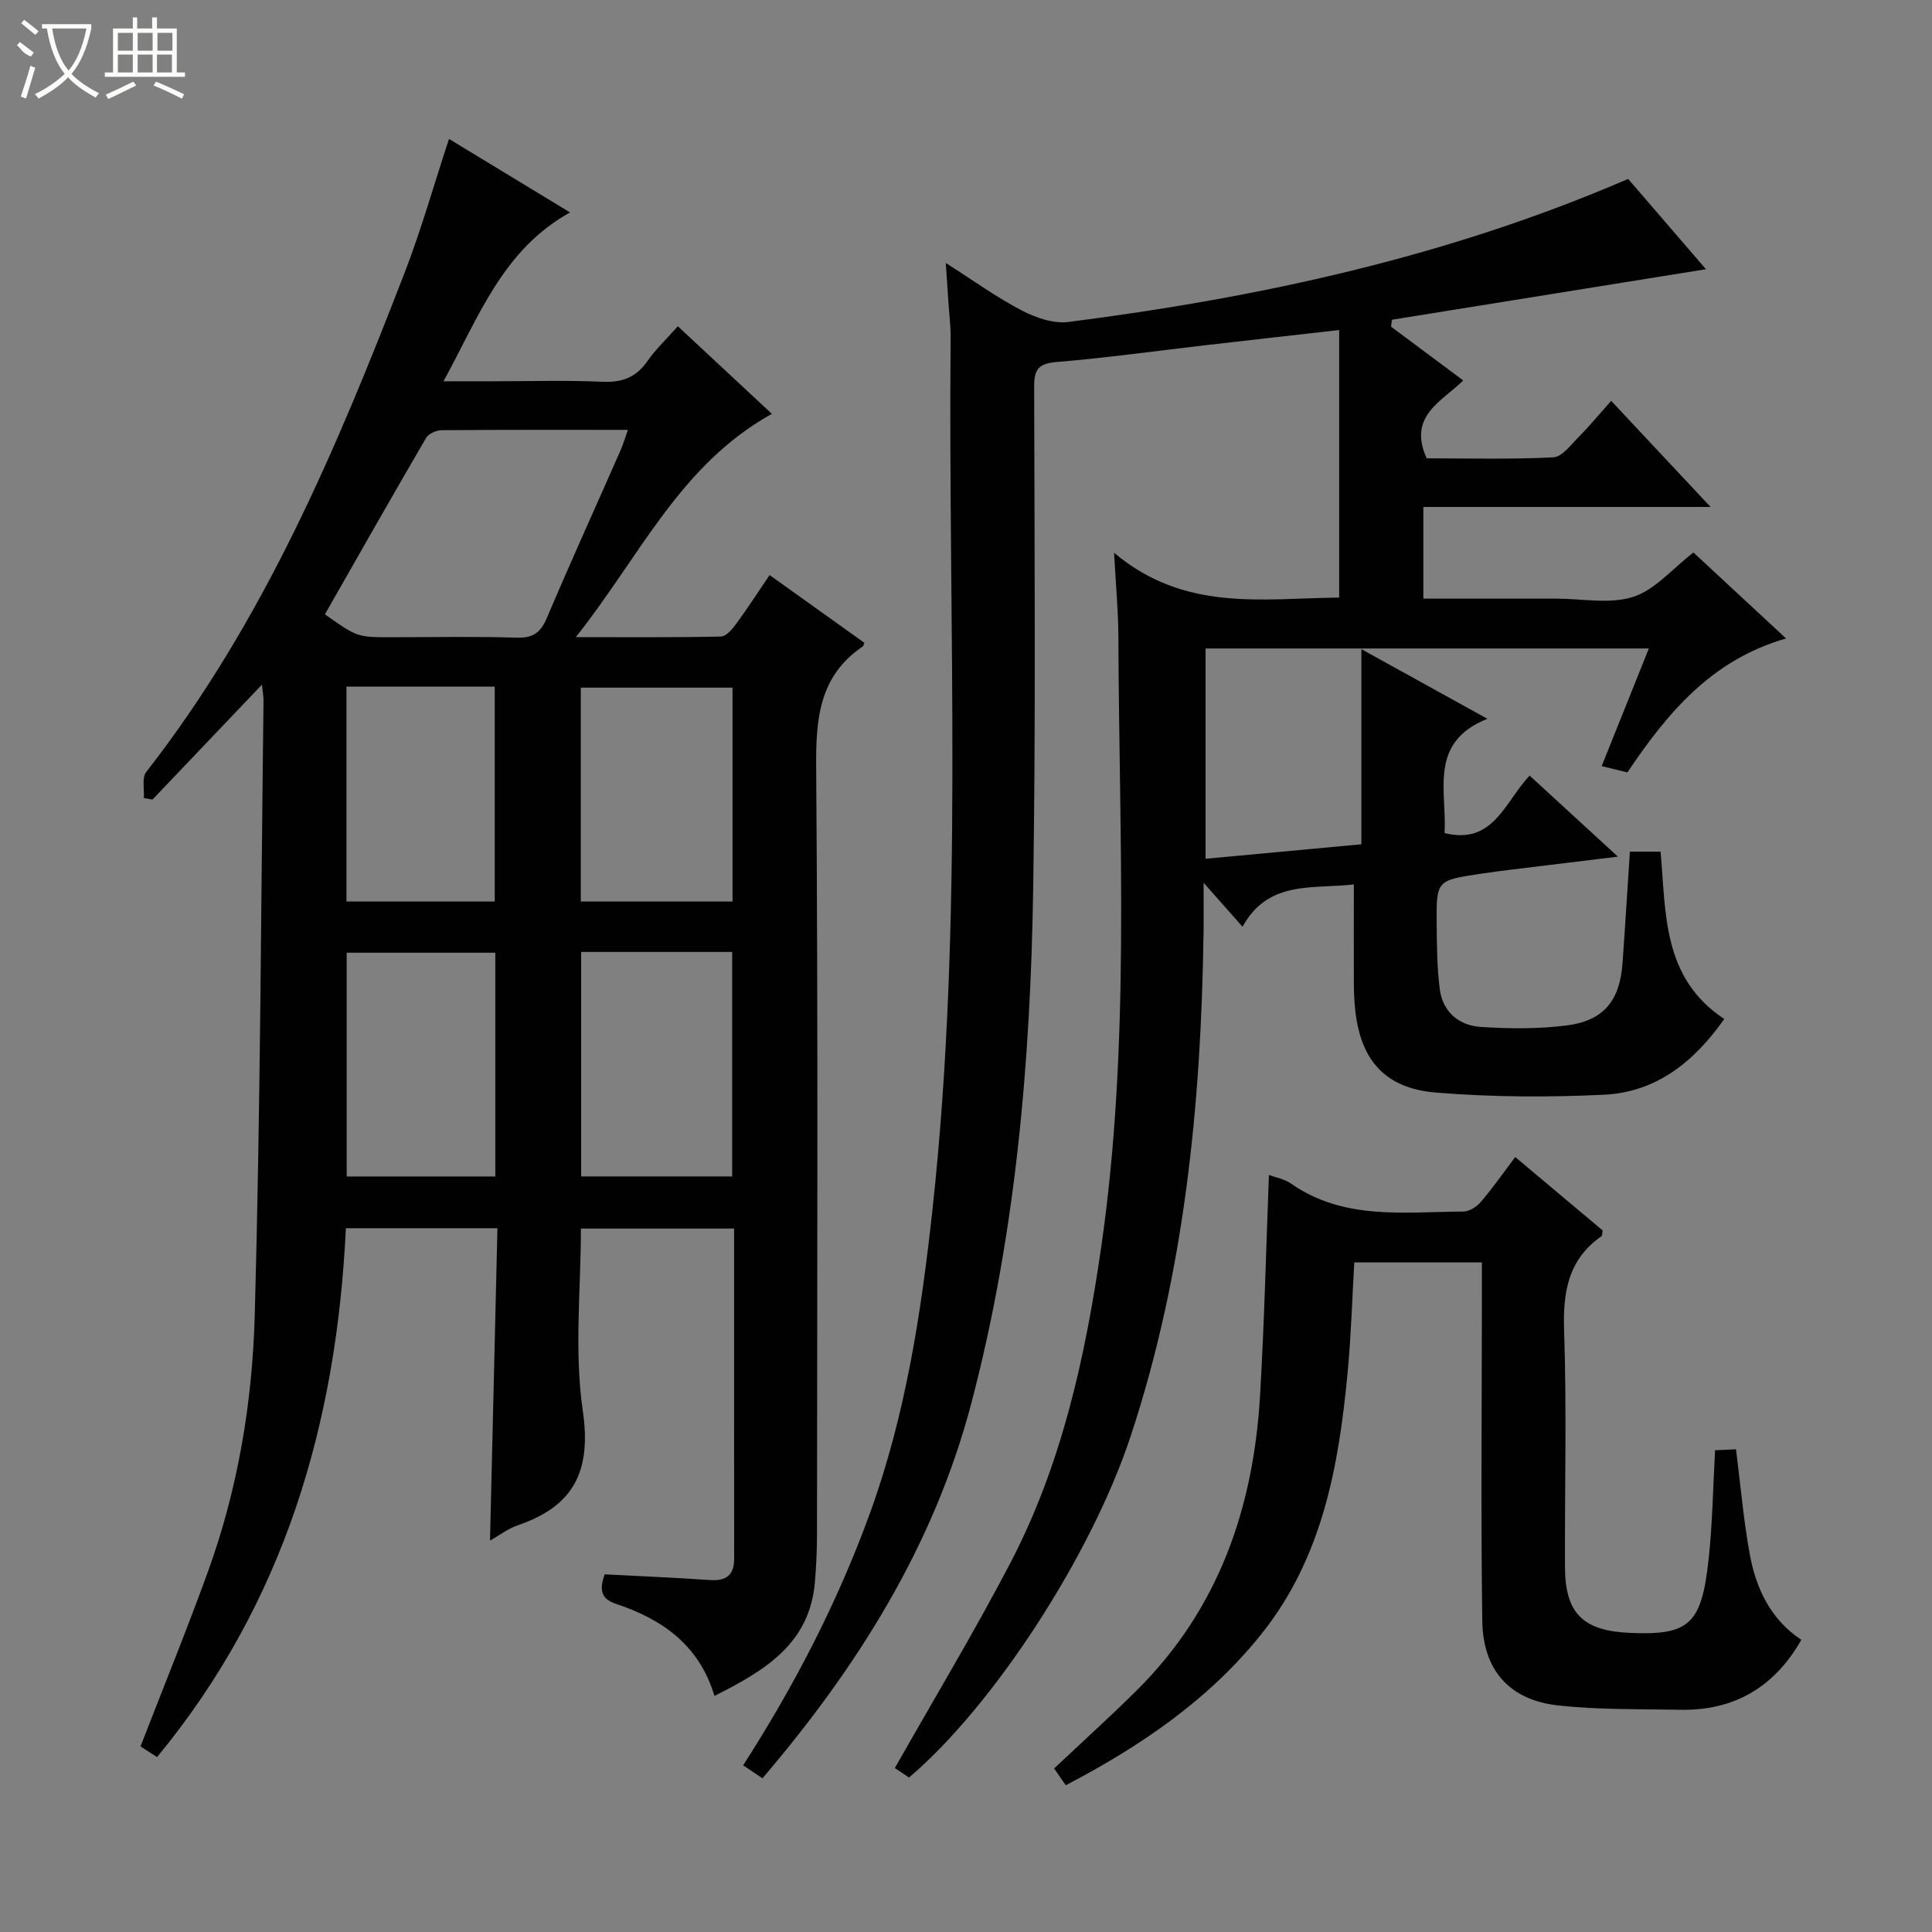 <svg enable-background="new 0 0 400 400" viewBox="0 0 400 400" xmlns="http://www.w3.org/2000/svg"><rect x="0" y="0" width="400" height="400" fill="#808080" stroke="none"/><g fill="#010102"><path d="m188.2 368.02c-1.13-.76-2.32-1.56-2.93-1.97 8.12-14.34 16.44-28.15 23.89-42.41 10.67-20.42 15.52-42.61 18.81-65.28 6.11-42.1 3.72-84.41 3.58-126.66-.02-5.1-.51-10.19-.89-17.25 14.63 12.3 30.64 9.43 46.6 9.27 0-18.45 0-36.7 0-55.39-9.45 1.07-18.64 2.1-27.82 3.16-10.22 1.18-20.42 2.61-30.67 3.46-3.74.31-4.67 1.5-4.66 5.1.07 34.66.34 69.32-.2 103.98-.56 35.95-3.64 71.72-12.84 106.62-7.75 29.37-23.5 54.43-43.21 77.53-1.45-.98-2.64-1.77-4-2.69 10.66-16.58 19.56-33.79 26.24-52.16 7.38-20.3 10.6-41.37 12.94-62.72 6.57-60.13 3.22-120.44 3.78-180.68.02-2.49-.31-4.98-.47-7.47-.15-2.31-.3-4.62-.53-8.01 5.69 3.62 10.49 7.1 15.69 9.81 2.9 1.51 6.59 2.8 9.7 2.4 39.66-5.08 78.51-13.47 115.88-29.62 5.32 6.18 10.82 12.56 16.11 18.7-21.73 3.5-43.38 6.98-65.02 10.46-.06.48-.11.96-.17 1.44 4.84 3.61 9.69 7.21 14.94 11.13-4.5 4.4-11.53 7.38-7.57 16.12 8.39 0 17.32.24 26.21-.2 1.82-.09 3.65-2.6 5.25-4.21 2.22-2.24 4.23-4.68 6.74-7.49 6.97 7.45 13.36 14.27 20.57 21.97-20.49 0-39.84 0-59.46 0v18.98h20.04 7.5c5.33 0 11.05 1.19 15.89-.36 4.51-1.44 8.09-5.8 12.49-9.19 6.01 5.57 12.28 11.4 19.18 17.8-15.45 4.42-24.59 15.44-32.85 27.72-.85-.21-1.63-.4-2.41-.58-.79-.19-1.58-.38-2.92-.71 3.26-8.13 6.43-16.03 9.77-24.36-30.86 0-61.11 0-91.78 0v43.54c10.73-1 21.25-1.98 32.26-3 0-13.29 0-26.36 0-40.4 8.89 4.92 16.97 9.38 26.09 14.42-12.29 4.91-8.34 14.92-8.87 23.66 10.14 2.49 12.4-6.38 17.61-11.9 5.87 5.39 11.63 10.68 18.28 16.78-8.15.99-15.16 1.84-22.17 2.7-2.14.26-4.28.54-6.41.87-8.97 1.35-9.03 1.36-8.94 10.49.04 4.47.07 8.97.64 13.38.61 4.72 3.98 7.52 8.47 7.81 5.95.39 12.04.45 17.94-.32 7.57-1 10.86-5.17 11.42-12.82.55-7.61 1.01-15.22 1.53-23.15h6.35c1.16 12.67.28 26.11 13.19 34.65-6.27 8.91-14.11 15.16-24.87 15.68-11.6.56-23.31.5-34.88-.45-14.64-1.2-16.91-12.13-16.94-22.65-.02-6.63 0-13.25 0-20.44-8.57 1-17.7-.95-23.05 8.76-2.71-3.06-4.86-5.49-8.06-9.11 0 4.37.04 7.41-.01 10.45-.5 35.36-3.92 70.31-15.08 104.11-8.2 24.82-28.46 55.9-45.9 70.7z"/><path d="m32.52 363.78c-1.52-.97-2.61-1.67-3.43-2.2 4.73-12.2 9.54-24.01 13.89-35.99 6.25-17.16 9.26-35.14 9.76-53.21 1.18-42.44 1.29-84.91 1.82-127.36.01-.79-.15-1.58-.33-3.27-7.93 8.33-15.3 16.06-22.67 23.8-.59-.11-1.19-.22-1.78-.33.13-1.83-.44-4.2.5-5.4 24.27-31.09 39.4-66.9 53.45-103.25 3.46-8.94 6.07-18.21 9.23-27.81 7.94 4.82 16.1 9.78 25.06 15.22-13.97 7.78-18.83 21.52-26.2 34.96h9.97c7.67 0 15.34-.24 22.99.1 4.08.18 6.95-.94 9.28-4.3 1.69-2.43 3.91-4.51 6.28-7.19 6.53 6.08 12.87 11.98 19.47 18.13-19.08 10.59-27.36 29.61-40.6 46.23 10.92 0 20.49.09 30.05-.12 1.09-.02 2.37-1.55 3.18-2.66 2.35-3.2 4.51-6.55 6.9-10.07 6.76 4.83 13.22 9.45 19.62 14.03-.2.46-.22.67-.32.74-9.13 6.17-9.74 15.11-9.66 25.24.41 52.82.2 105.65.17 158.48 0 3.32-.15 6.66-.43 9.97-1.06 12.83-10.41 18.38-20.8 23.6-3.14-10.51-10.81-15.89-20.4-19.06-3.25-1.07-3.38-3.1-2.34-6.11 7.26.38 14.54.68 21.8 1.18 3.38.24 5.02-1 5.02-4.45-.02-22.65-.01-45.3-.01-68.32-10.6 0-20.99 0-31.72 0 0 12.58-1.41 25.39.39 37.72 1.83 12.54-1.88 19.75-13.45 23.71-1.99.68-3.75 2.04-5.76 3.17.52-21.69 1.03-43.03 1.54-64.67-10.75 0-20.84 0-31.38 0-1.92 40.28-12.67 77.48-39.09 109.49zm34.75-236.59c6.71 4.74 6.71 4.74 13.75 4.74 8.65 0 17.32-.18 25.96.09 3.4.11 4.96-1.06 6.26-4.12 4.92-11.61 10.14-23.08 15.22-34.62.56-1.26.94-2.6 1.54-4.28-13.3 0-25.94-.04-38.58.07-1.1.01-2.7.72-3.21 1.61-7.03 12.04-13.9 24.17-20.94 36.51zm53.05 69.9v46.48h31.27c0-15.72 0-31.07 0-46.48-10.53 0-20.66 0-31.27 0zm-17.77.16c-10.36 0-20.44 0-30.77 0v46.33h30.77c0-15.58 0-30.83 0-46.33zm17.7-10.61h31.41c0-14.98 0-29.66 0-44.27-10.7 0-21.07 0-31.41 0zm-48.52-44.49v44.49h30.7c0-14.99 0-29.7 0-44.49-10.37 0-20.35 0-30.7 0z"/><path d="m220.66 369.62c-.94-1.35-1.74-2.51-2.42-3.48 5.94-5.6 11.73-10.81 17.25-16.31 16.8-16.72 24-37.59 25.38-60.72.9-15.21 1.25-30.46 1.85-45.84 1.25.47 3.14.79 4.57 1.78 10.99 7.67 23.5 5.84 35.7 5.79 1.23-.01 2.76-1.01 3.61-2.01 2.38-2.77 4.47-5.78 7.11-9.28 6.15 5.16 12.18 10.22 18.09 15.19-.11.63-.06 1.08-.23 1.2-6.9 4.81-8 11.53-7.74 19.51.55 16.31.12 32.66.18 48.99.04 9.8 3.9 13.24 13.62 13.64 12.24.51 14.67-1.89 16.13-15.34.79-7.26.89-14.6 1.33-22.48 1.42-.07 2.93-.14 4.33-.2.94 7.46 1.56 14.55 2.81 21.53 1.29 7.19 4.27 13.63 10.72 17.92-5.59 9.79-13.88 14.69-25.05 14.48-8.47-.17-17 .03-25.39-.91-9.98-1.12-15.47-7.28-15.62-17.48-.31-22.15-.09-44.32-.08-66.47 0-2.47 0-4.94 0-7.76-8.95 0-17.51 0-26.42 0-.44 7.54-.66 15.15-1.37 22.71-1.83 19.37-5.18 38.31-17.78 54.13-10.88 13.65-24.97 23.24-40.58 31.41z"/></g><path d="m6.4 11.7c-2-.8-1.9-1.6-2.9-2.3l.6-.7c.9.7 1.9 1.4 2.9 2.2zm-2.1 8.3c.7-2.1 1.4-4.2 2-6.4.2.1.6.3 1 .4-.7 2.3-1.3 4.4-1.9 6.4zm3-12.8c-1.1-.9-2.1-1.7-2.9-2.4l.6-.7c1 .8 2 1.5 3 2.4zm1.4-1.3v-.9h10.2v.9c-.9 4.2-2.3 7.3-4.1 9.4 1.3 1.4 3.2 2.7 5.7 4-.2.2-.4.5-.7.9-2.5-1.4-4.4-2.7-5.7-4.2-1.4 1.5-3.5 3-6.1 4.4 0 0 0 0-.1-.1-.3-.4-.5-.7-.7-.8 2.7-1.3 4.7-2.8 6.2-4.2-1.8-2.2-3-5.3-3.7-9.4zm9.2 0h-7.1c.6 3.8 1.7 6.7 3.4 8.7 1.7-2 2.9-4.8 3.7-8.7z" fill="#fbfcfa"/><path d="m31.6 3.6h.9v2.3h4.1v9.1h1.7v.9h-16.6v-.9h1.7v-9.1h4.1v-2.3h.9v2.3h3.1v-2.3zm-4 13.3.6.8c-1.9.9-3.8 1.9-5.8 2.8-.2-.3-.3-.6-.5-.9 2-.9 3.9-1.8 5.7-2.7zm-3.2-10.1v3.7h3.1v-3.7zm0 4.5v3.7h3.1v-3.7zm4.1-4.5v3.7h3.1v-3.7zm0 4.5v3.7h3.1v-3.7zm9.1 9.1c-2.1-1.1-4.1-2-5.8-2.7l.5-.8c2.2.9 4.1 1.8 5.8 2.6l-.4.9zm-1.9-13.6h-3.1v3.7h3.1zm-3.2 4.5v3.7h3.1v-3.7z" fill="#fbfcfa"/></svg>